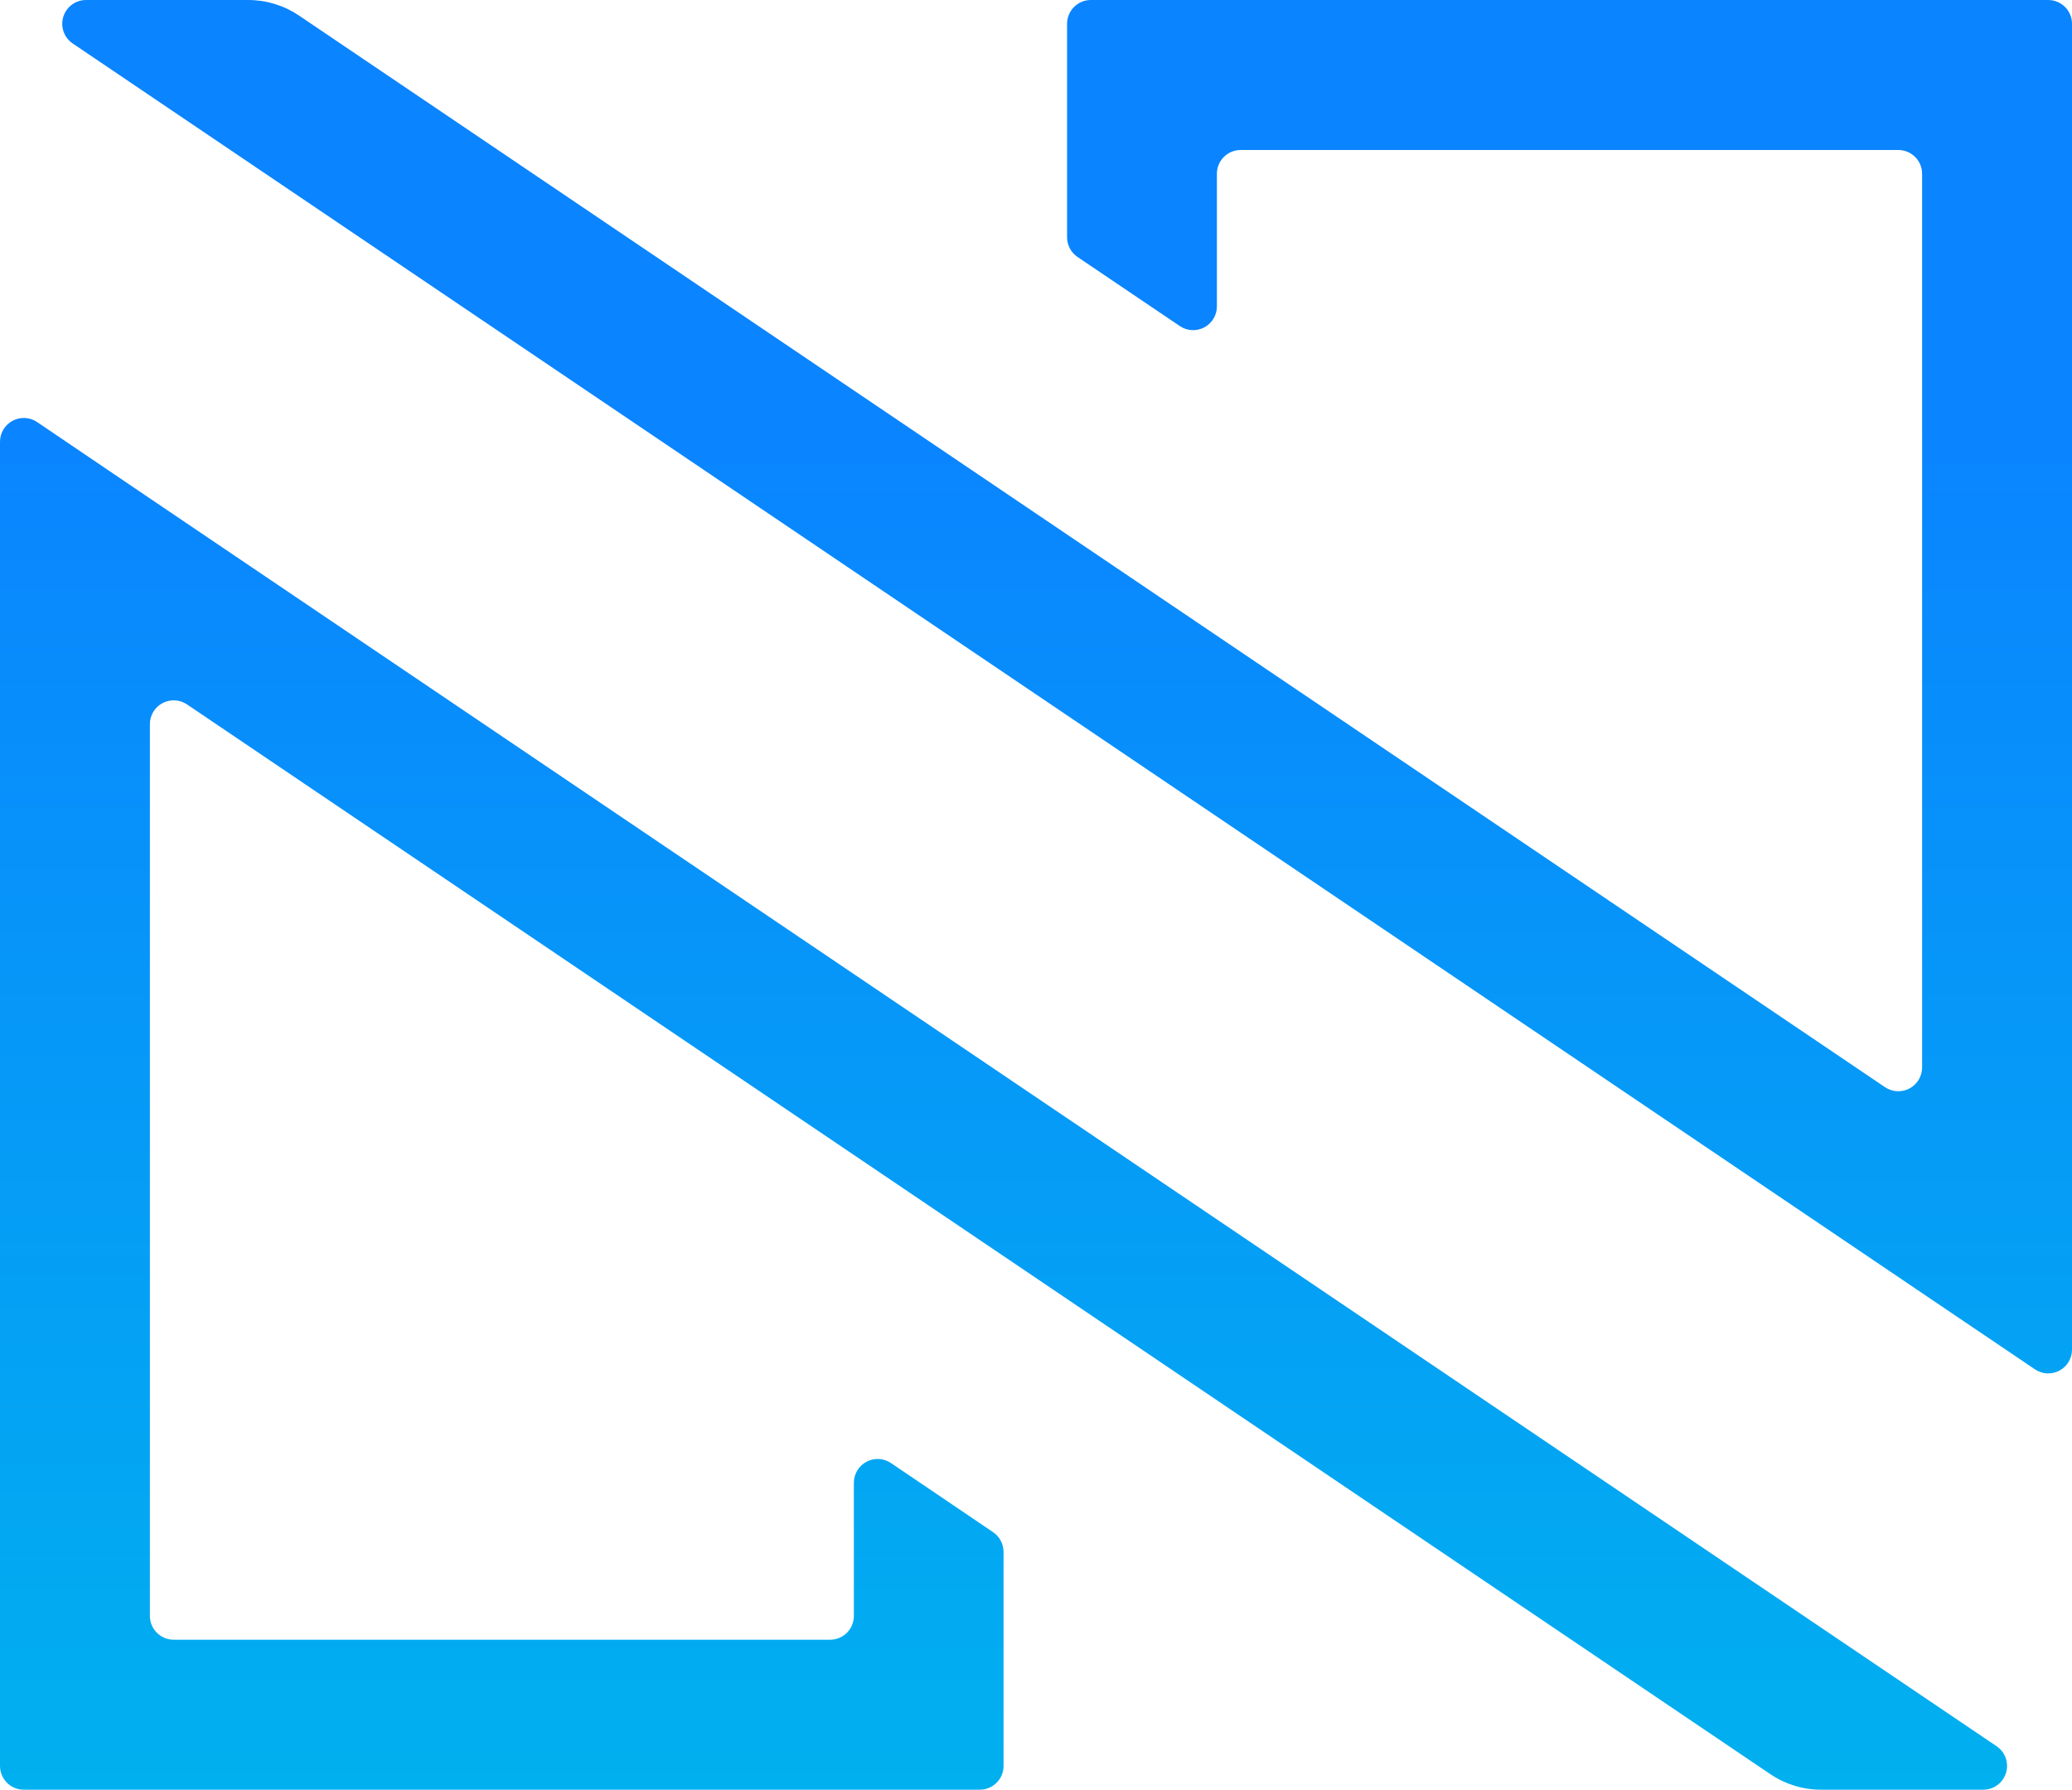 <svg width="500" height="432" viewBox="0 0 500 432" fill="none" xmlns="http://www.w3.org/2000/svg">
<path d="M263.24 0C261.718 0 260.258 0.605 259.181 1.681C258.105 2.758 257.5 4.218 257.5 5.74V57.23C257.493 58.169 257.718 59.096 258.154 59.928C258.59 60.76 259.224 61.471 260 62L284.7 78.69C285.562 79.276 286.568 79.615 287.609 79.672C288.649 79.728 289.686 79.5 290.606 79.012C291.527 78.523 292.297 77.793 292.833 76.899C293.37 76.005 293.652 74.982 293.65 73.94V41.94C293.649 41.187 293.796 40.441 294.083 39.744C294.371 39.048 294.793 38.415 295.325 37.882C295.857 37.349 296.489 36.926 297.185 36.637C297.881 36.349 298.627 36.2 299.38 36.2H458.09C459.612 36.2 461.072 36.805 462.149 37.881C463.225 38.958 463.83 40.418 463.83 41.94V257.62C463.83 258.662 463.547 259.684 463.011 260.577C462.474 261.47 461.705 262.2 460.785 262.689C459.866 263.178 458.83 263.408 457.79 263.354C456.75 263.299 455.744 262.963 454.88 262.38L72.15 3.75C68.536 1.313 64.279 0.007 59.92 0H20.76C19.532 0.001 18.337 0.395 17.35 1.125C16.363 1.855 15.636 2.882 15.275 4.056C14.915 5.229 14.941 6.488 15.348 7.646C15.756 8.804 16.524 9.801 17.54 10.49L491.05 330.47C491.912 331.056 492.918 331.395 493.958 331.452C494.999 331.509 496.036 331.28 496.956 330.792C497.877 330.303 498.647 329.573 499.183 328.679C499.72 327.785 500.002 326.762 500 325.72V5.74C500 4.218 499.395 2.758 498.319 1.681C497.242 0.605 495.782 0 494.26 0H263.24Z" fill="url(#paint0_linear_57_513)"/>
<path d="M36.17 120.29L9 101.89C8.136 101.294 7.125 100.946 6.077 100.884C5.029 100.823 3.984 101.049 3.056 101.54C2.128 102.031 1.353 102.767 0.814 103.668C0.275 104.569 -0.006 105.6 0 106.65V426.2C0.003 427.721 0.609 429.178 1.685 430.252C2.761 431.327 4.22 431.93 5.74 431.93H236.44C237.96 431.93 239.417 431.326 240.492 430.252C241.566 429.177 242.17 427.72 242.17 426.2V374.54C242.171 373.601 241.942 372.676 241.503 371.846C241.064 371.016 240.427 370.307 239.65 369.78L215 353.09C214.137 352.507 213.131 352.171 212.09 352.116C211.05 352.062 210.015 352.292 209.095 352.781C208.175 353.27 207.406 354 206.869 354.893C206.333 355.786 206.05 356.808 206.05 357.85V390C206.05 391.52 205.446 392.977 204.372 394.052C203.297 395.126 201.84 395.73 200.32 395.73H41.91C40.389 395.73 38.931 395.127 37.855 394.052C36.779 392.978 36.173 391.521 36.17 390V174.74C36.173 173.7 36.459 172.68 36.997 171.79C37.535 170.9 38.304 170.173 39.224 169.686C40.143 169.199 41.177 168.971 42.215 169.027C43.254 169.082 44.258 169.418 45.12 170L427.21 428.18C430.83 430.627 435.101 431.933 439.47 431.93H478.6C479.827 431.927 481.021 431.532 482.006 430.801C482.992 430.07 483.717 429.043 484.076 427.87C484.435 426.696 484.409 425.439 484.001 424.282C483.593 423.125 482.825 422.129 481.81 421.44L36.17 120.29Z" fill="url(#paint1_linear_57_513)"/>
<defs>
<linearGradient id="paint0_linear_57_513" x1="242.164" y1="100.874" x2="242.164" y2="431.93" gradientUnits="userSpaceOnUse">
<stop stop-color="#0A84FF"/>
<stop offset="1" stop-color="#01B0EF"/>
</linearGradient>
<linearGradient id="paint1_linear_57_513" x1="242.164" y1="100.874" x2="242.164" y2="431.93" gradientUnits="userSpaceOnUse">
<stop stop-color="#0A84FF"/>
<stop offset="1" stop-color="#01B0EF"/>
</linearGradient>
</defs>
</svg>
